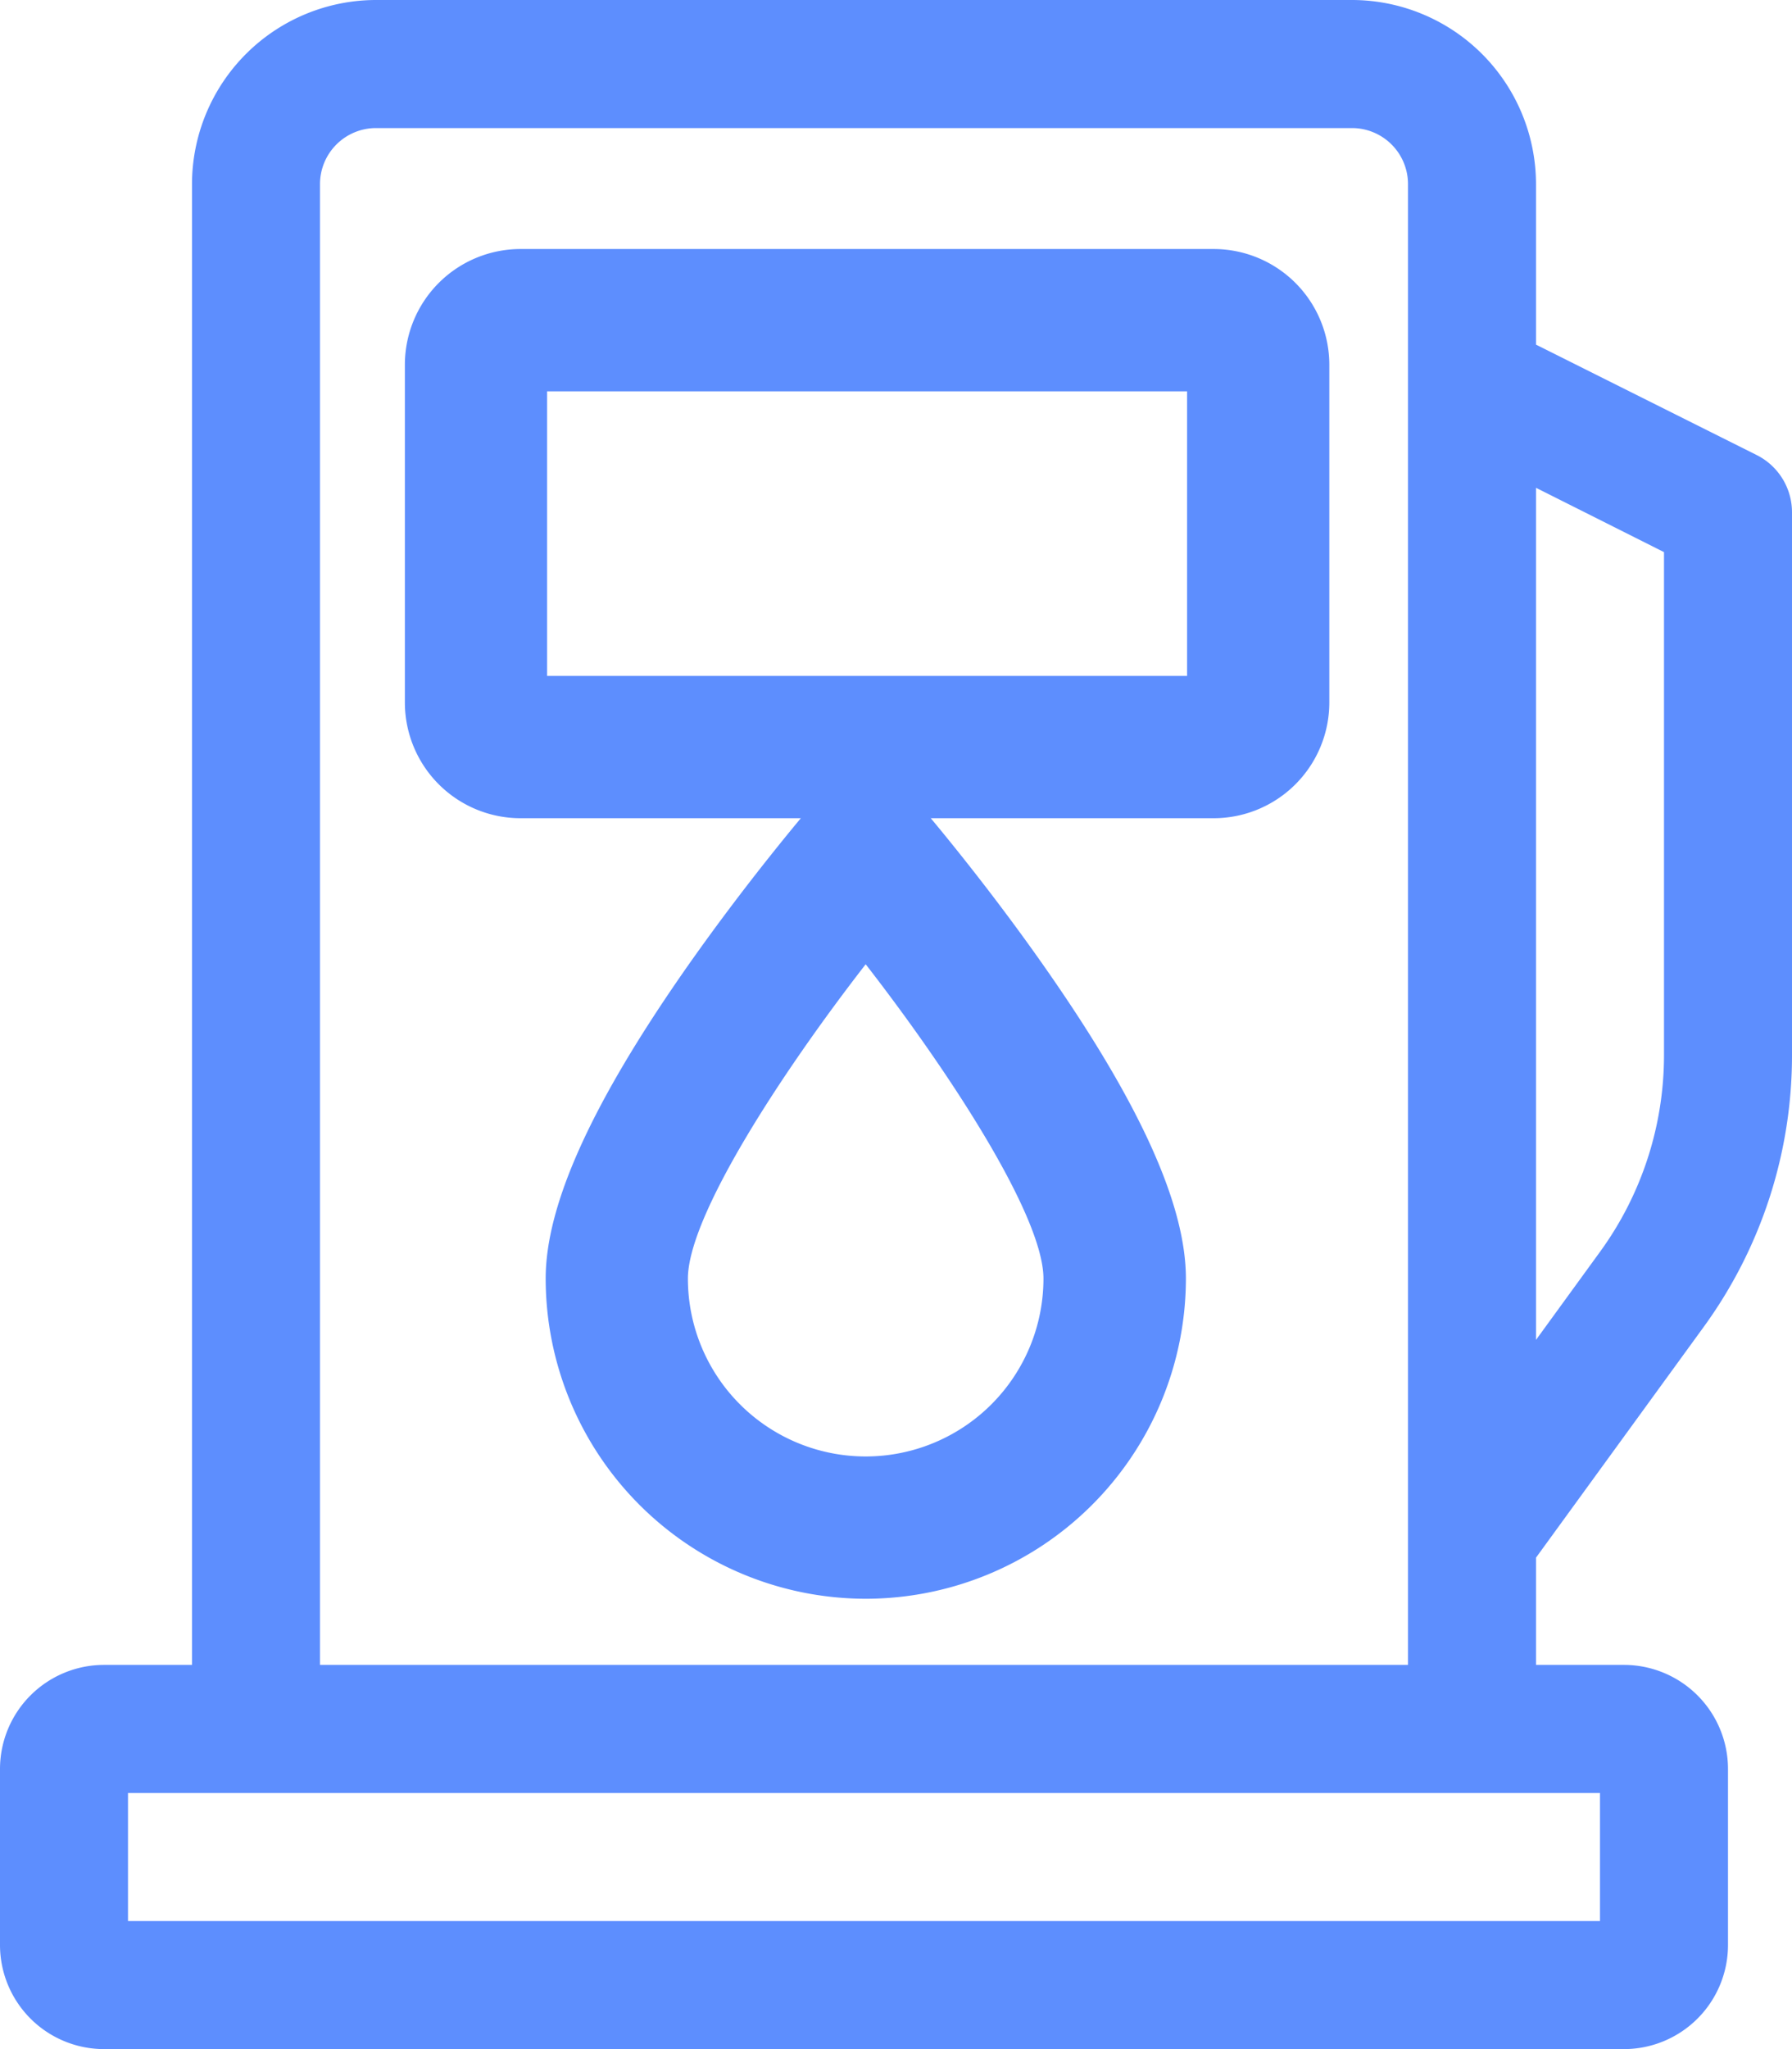 <svg id="gas-station" xmlns="http://www.w3.org/2000/svg" width="31.5" height="36" viewBox="0 0 31.5 36">
  <path id="Path_268" data-name="Path 268" d="M158.219,66H146.031A2.034,2.034,0,0,1,144,63.969V58.031A2.034,2.034,0,0,1,146.031,56h12.188a2.034,2.034,0,0,1,2.031,2.031v5.938A2.034,2.034,0,0,1,158.219,66ZM146.5,63.5h11.25v-5H146.5Zm11.719-5h0Z" transform="translate(-136.883 -51.625)" fill="#5d8efe"/>
  <path id="Path_269" data-name="Path 269" d="M181.625,222.375A5.631,5.631,0,0,1,176,216.75c0-1.28.789-3.036,2.411-5.37,1.118-1.607,2.22-2.892,2.266-2.946a1.25,1.25,0,0,1,1.9,0c.046.054,1.149,1.338,2.266,2.946,1.622,2.333,2.411,4.09,2.411,5.37A5.631,5.631,0,0,1,181.625,222.375Zm0-11.147c-1.493,1.922-3.125,4.433-3.125,5.522a3.125,3.125,0,0,0,6.25,0C184.75,215.659,183.118,213.149,181.625,211.228Z" transform="translate(-166.408 -194.287)" fill="#5d8efe"/>
  <path id="Path_270" data-name="Path 270" d="M61.94,23.323a8.106,8.106,0,0,0,1.56-4.8V9a1.125,1.125,0,0,0-.622-1.006L59,6.055V3.234A3.238,3.238,0,0,0,55.766,0H38.609a3.238,3.238,0,0,0-3.234,3.234V29.25H33.828A1.83,1.83,0,0,0,32,31.078v3.094A1.83,1.83,0,0,0,33.828,36H60.547a1.83,1.83,0,0,0,1.828-1.828V31.078a1.83,1.83,0,0,0-1.828-1.828H59V27.366ZM61.25,9.7v8.831A5.871,5.871,0,0,1,60.12,22L59,23.54V8.57ZM60.125,33.75H34.25V31.5H60.125Zm-22.5-4.5V3.234a.985.985,0,0,1,.984-.984H55.766a.985.985,0,0,1,.984.984V29.25Z" transform="translate(-32 0)" fill="#5d8efe"/>
</svg>
